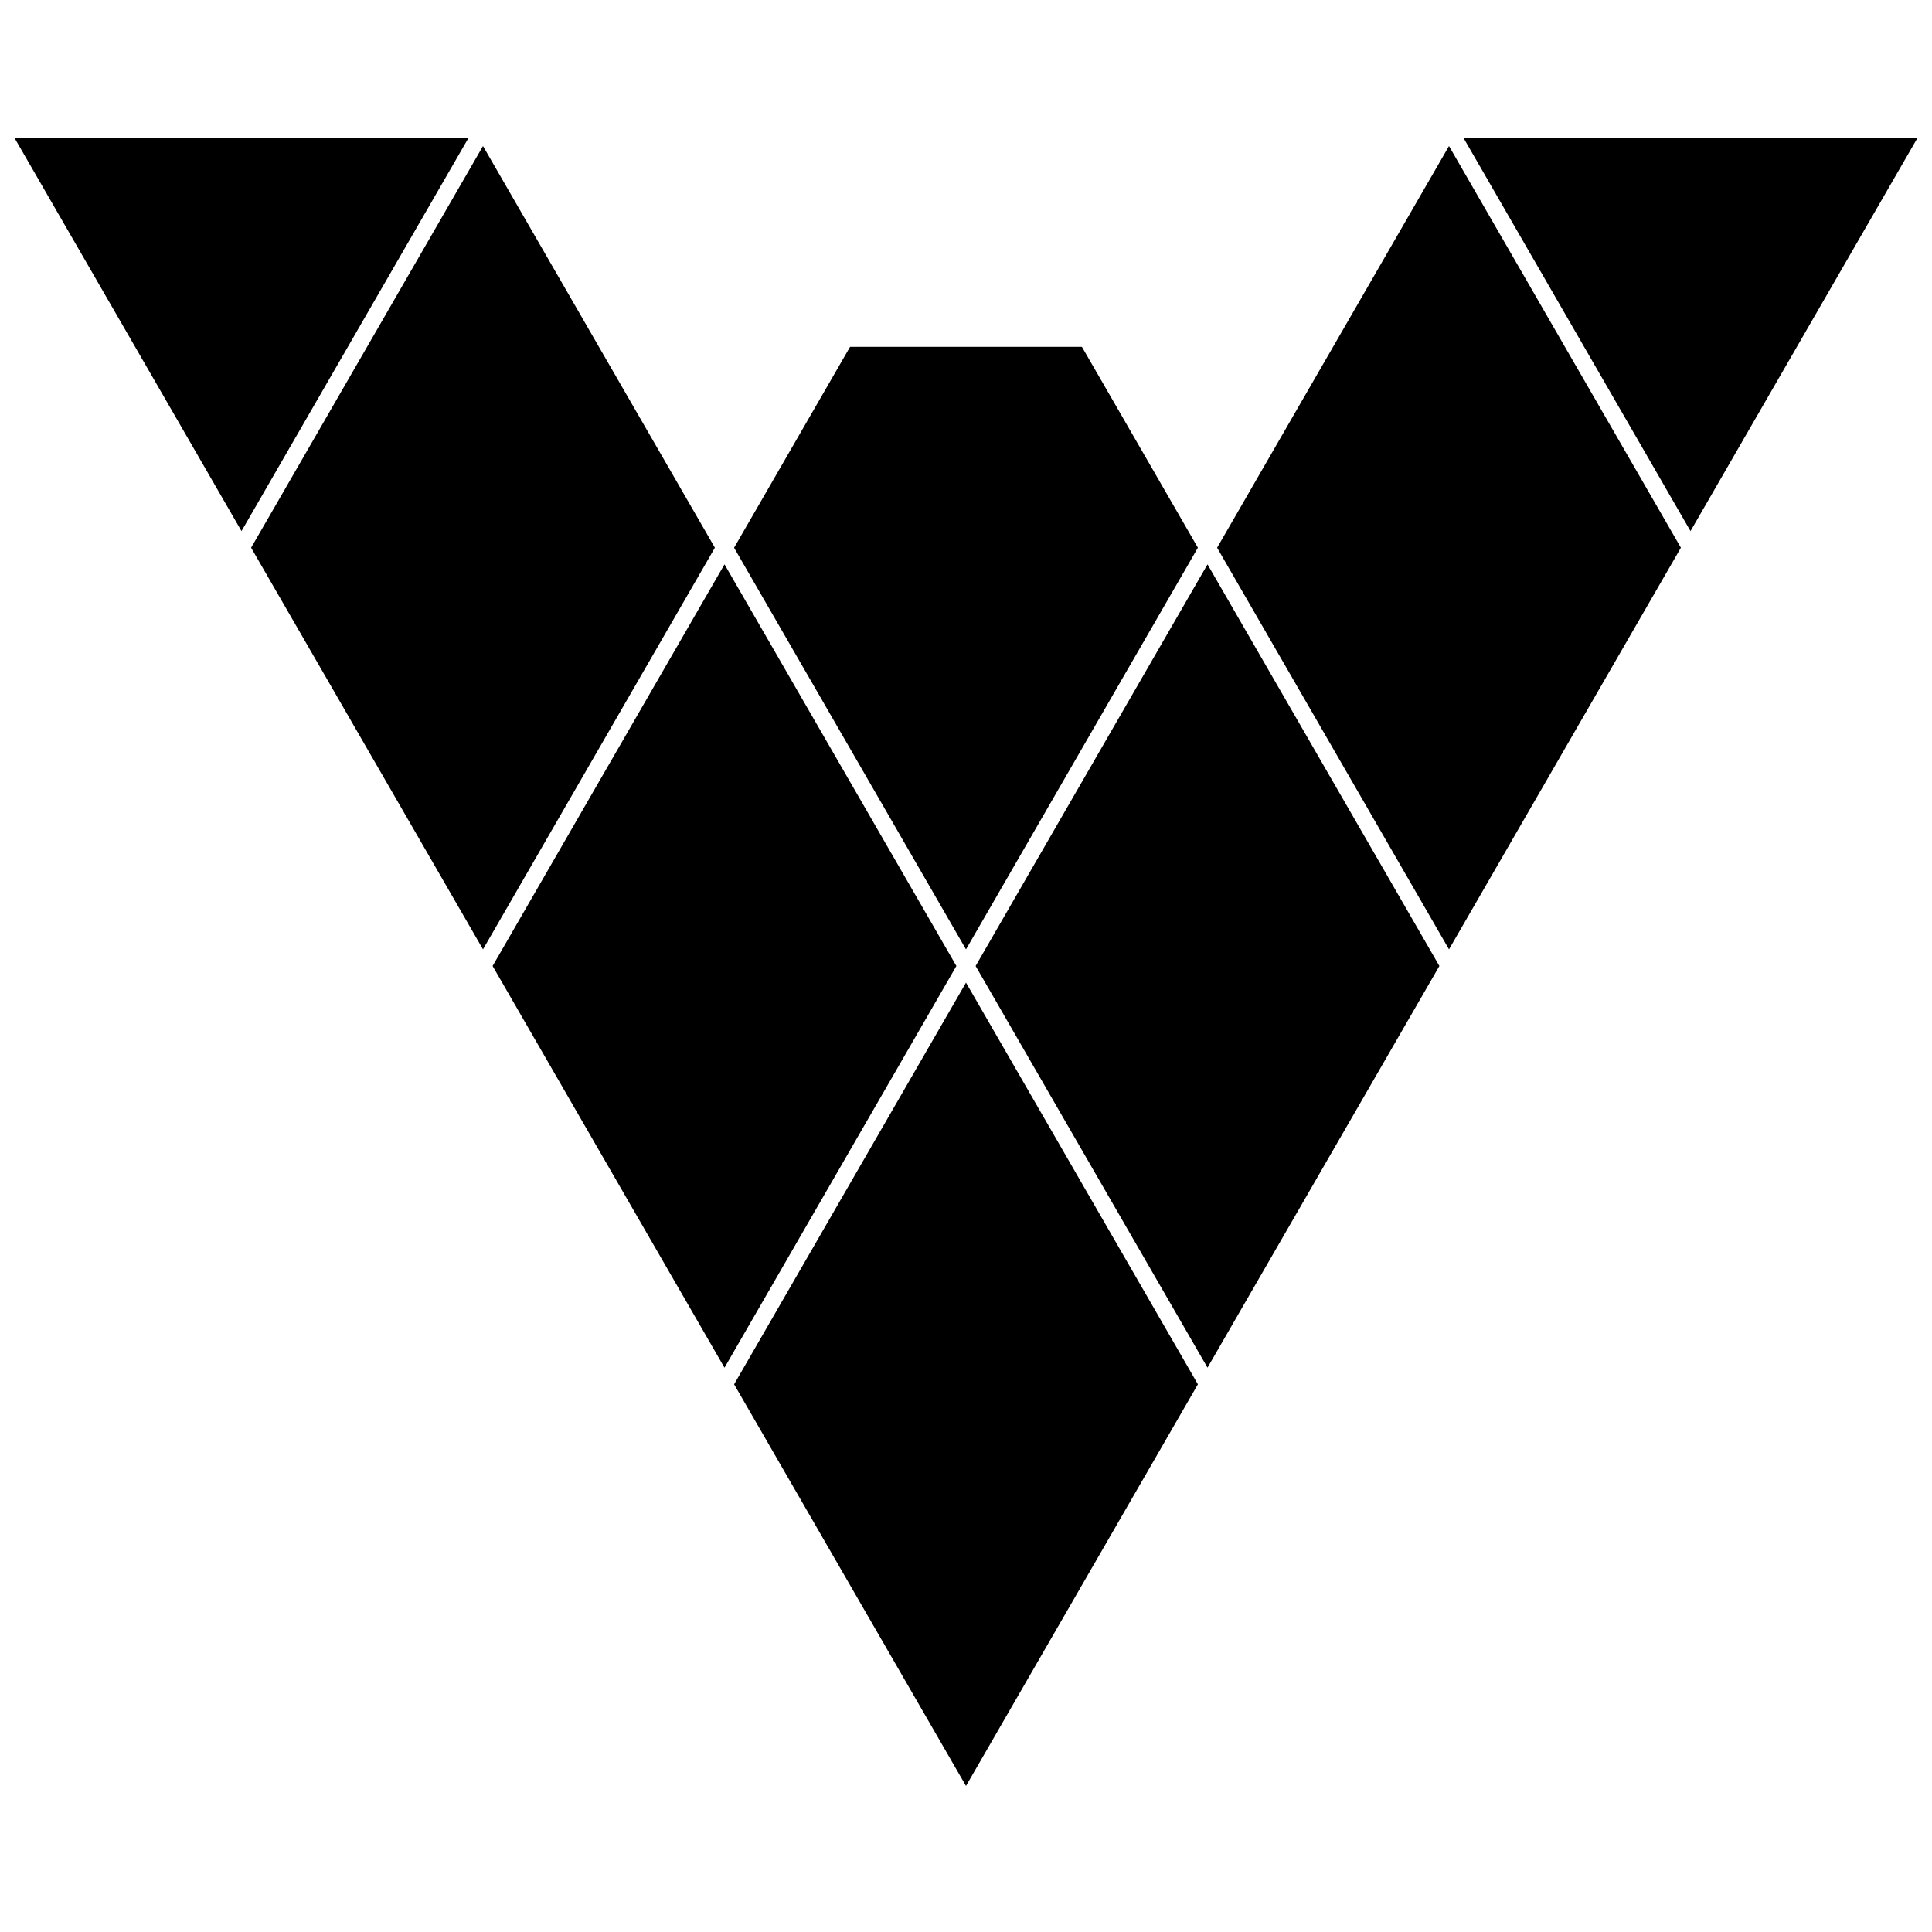 <svg viewBox="0 0 128 128" xmlns="http://www.w3.org/2000/svg"><path d="M.953 9.125L16 35.187 31.047 9.125H.953zm96 0L112 35.187l15.047-26.062H96.953zM32 9.675L16.637 36.288 32 62.897l15.363-26.61L32 9.676zm64 0L80.637 36.288 96 62.897l15.363-26.61L96 9.676zM56.318 22.982l-7.683 13.307L64 62.9l15.363-26.613L71.68 22.98H56.318zM48 37.389L40.29 50.74 32.636 64 48 90.614 63.363 64 48 37.39zm32 .002L64.637 64 80 90.61 95.363 64 80 37.39zM64 65.1L48.637 91.714 64 118.323l15.363-26.61L64 65.102z"/></svg>
